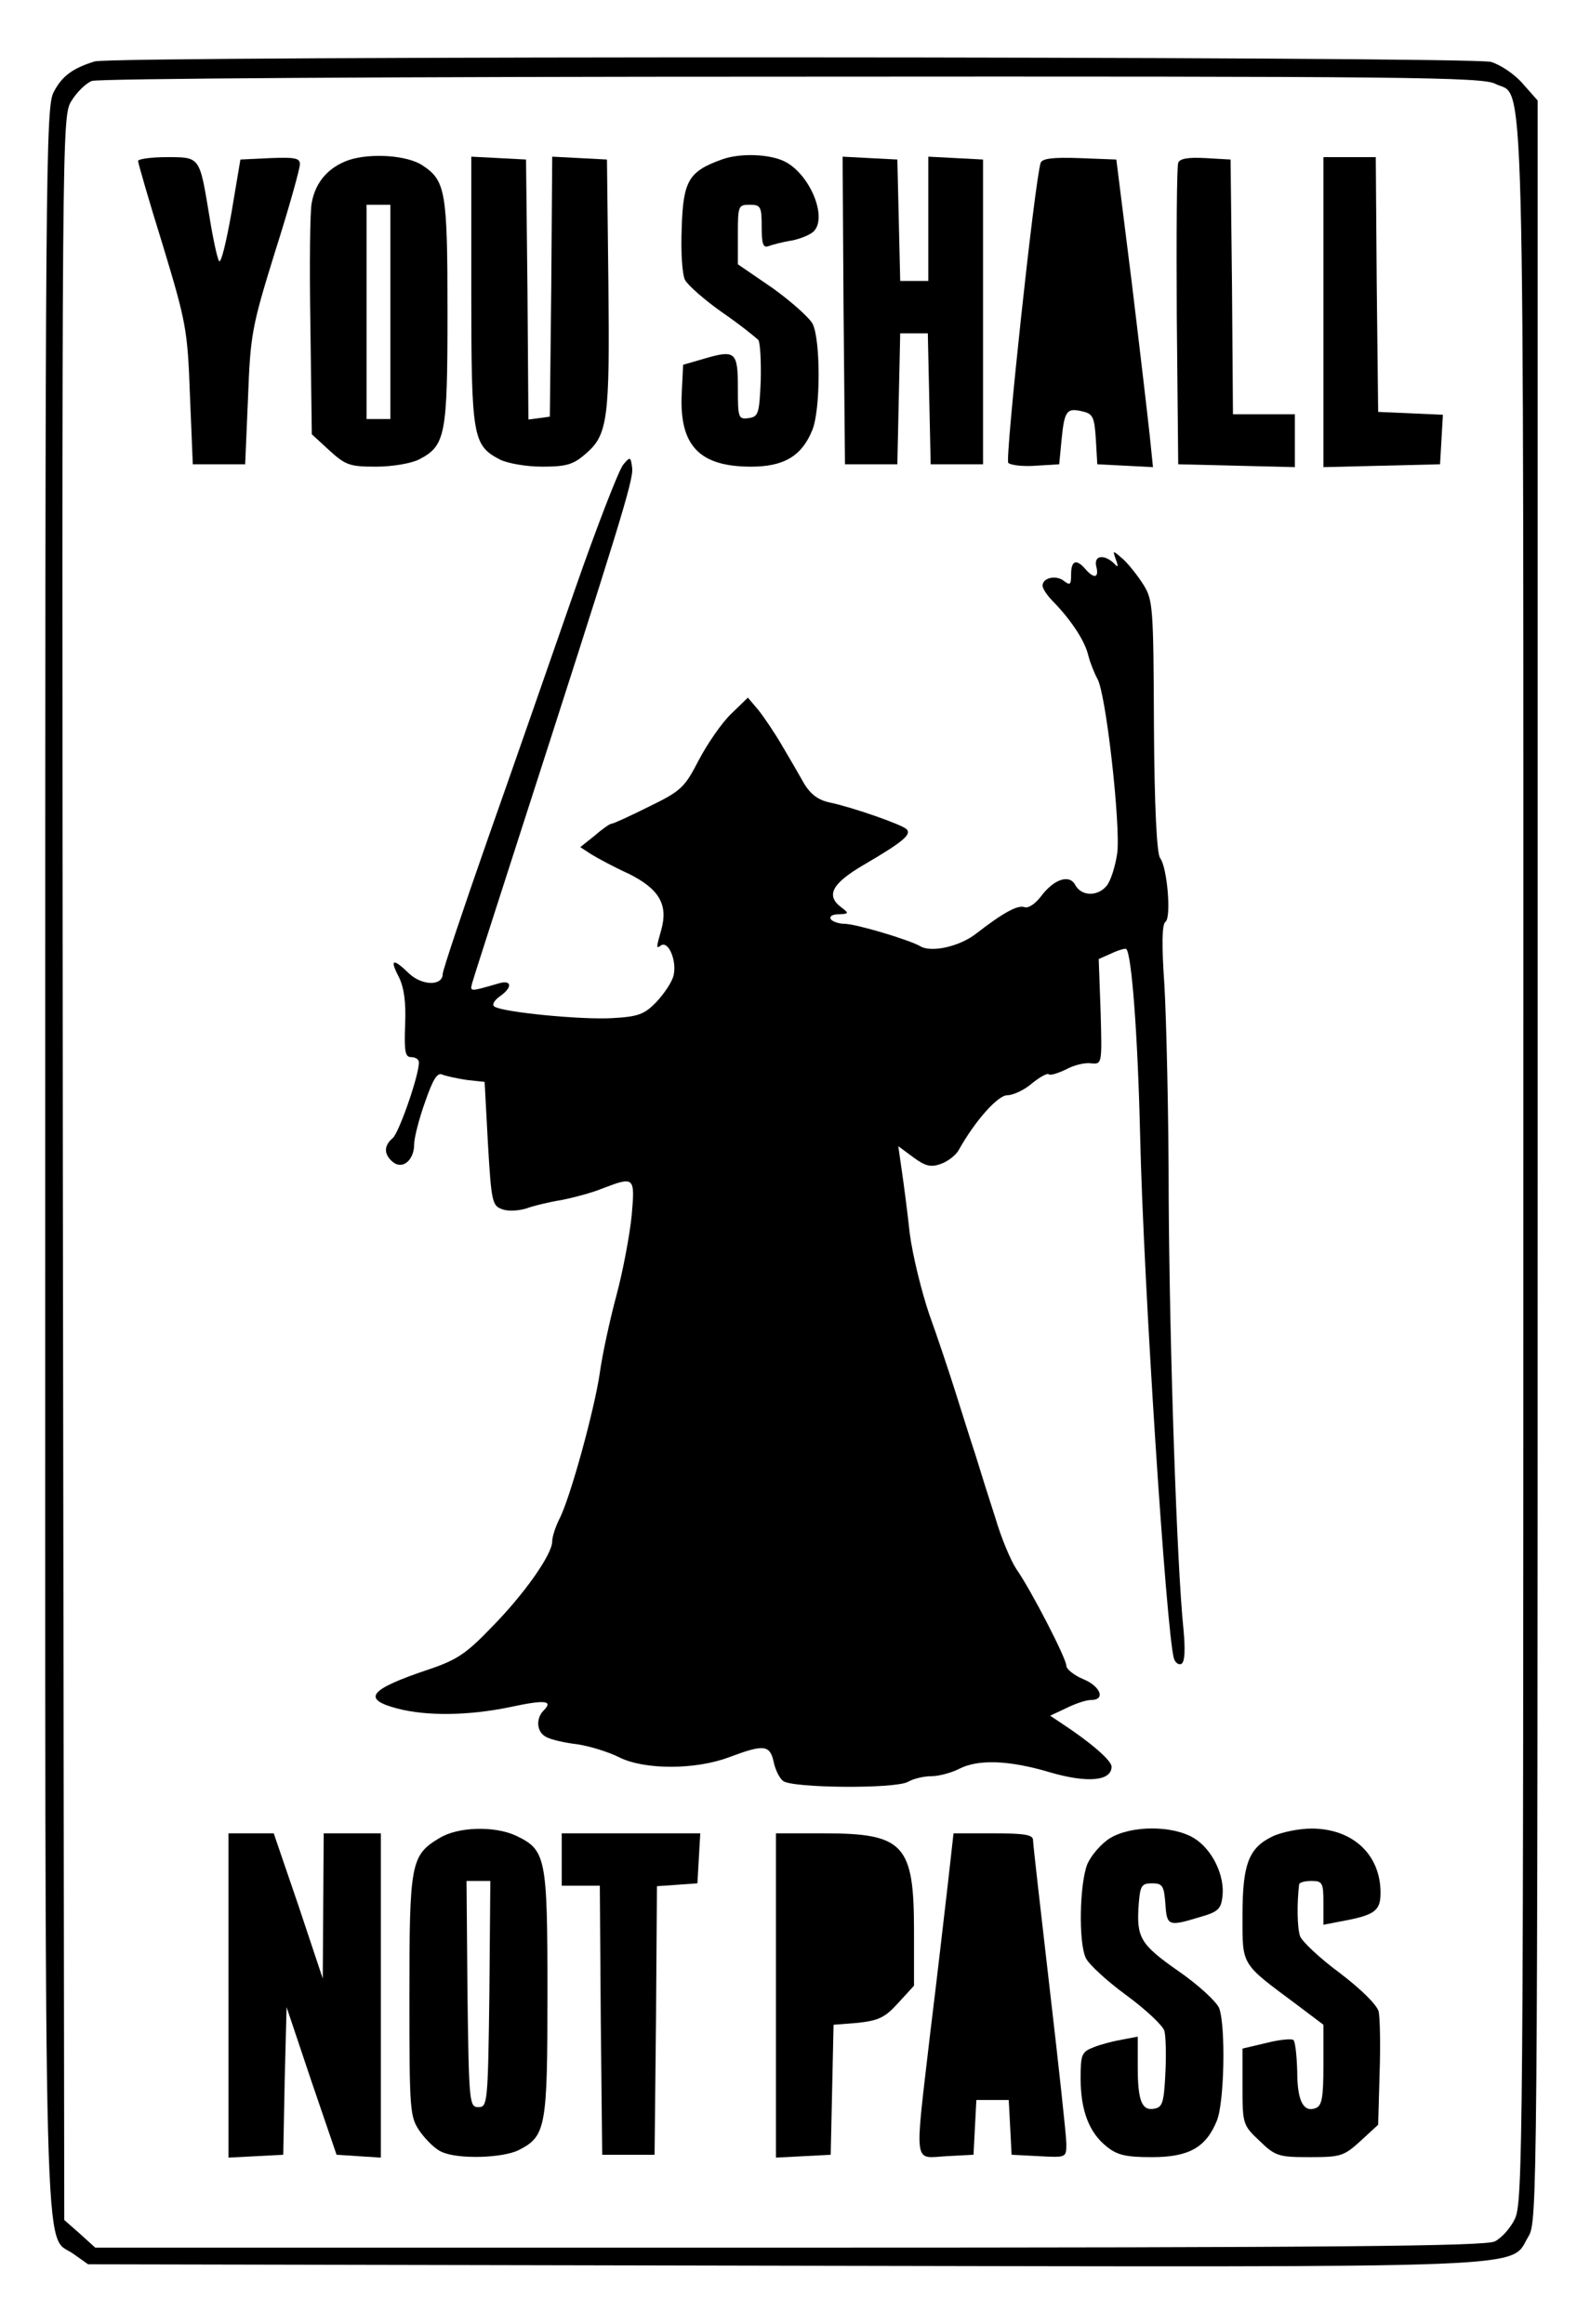 <?xml version="1.0" standalone="no"?>
<!DOCTYPE svg PUBLIC "-//W3C//DTD SVG 20010904//EN"
 "http://www.w3.org/TR/2001/REC-SVG-20010904/DTD/svg10.dtd">
<svg version="1.0" xmlns="http://www.w3.org/2000/svg"
 width="334pt" height="488pt" viewBox="0 0 334 488"
 preserveAspectRatio="xMidYMid meet">
<g transform="translate(0,488) scale(0.1,-0.1)"
fill="#000000" stroke="none">
<path d="M199 4751 c-46 -14 -69 -31 -86 -64 -17 -30 -18 -151 -18 -2242 0
-2417 -4 -2253 59 -2298 l31 -22 1460 -3 c1621 -3 1524 -7 1566 62 18 30 19
83 19 2258 l0 2227 -31 35 c-17 20 -47 40 -67 46 -44 12 -2893 13 -2933 1z
m2942 -47 c63 -32 59 124 59 -2266 0 -2058 -1 -2185 -18 -2218 -9 -19 -28 -40
-42 -47 -20 -10 -337 -13 -1482 -13 l-1458 0 -32 29 -33 29 -3 2209 c-2 2195
-2 2208 18 2241 11 18 30 37 43 42 13 5 634 9 1470 9 1296 1 1451 -1 1478 -15z"/>
<path d="M733 4544 c-43 -15 -70 -46 -78 -89 -4 -16 -5 -133 -3 -258 l3 -229
37 -34 c34 -31 43 -34 98 -34 35 0 74 7 90 15 56 29 60 50 60 310 0 254 -4
276 -53 308 -32 21 -108 26 -154 11z m87 -319 l0 -225 -25 0 -25 0 0 225 0
225 25 0 25 0 0 -225z"/>
<path d="M1516 4545 c-69 -25 -81 -44 -84 -144 -2 -51 1 -97 7 -109 6 -11 41
-42 78 -68 38 -26 71 -53 76 -58 4 -6 6 -45 5 -86 -3 -69 -5 -75 -25 -78 -22
-3 -23 0 -23 63 0 76 -5 81 -70 62 l-45 -13 -3 -61 c-5 -109 37 -153 146 -153
68 0 106 22 128 76 18 42 18 190 1 224 -7 13 -45 47 -84 75 l-73 50 0 63 c0
60 1 62 25 62 23 0 25 -4 25 -46 0 -36 3 -45 14 -41 8 3 30 9 50 12 19 4 41
13 47 21 26 31 -10 117 -61 144 -32 17 -96 19 -134 5z"/>
<path d="M290 4542 c0 -4 23 -84 52 -177 49 -162 52 -177 57 -315 l6 -145 55
0 55 0 6 140 c5 133 8 149 57 307 29 91 52 174 52 183 0 13 -10 15 -62 13
l-63 -3 -19 -113 c-11 -62 -22 -107 -26 -100 -4 7 -13 49 -20 93 -21 127 -19
125 -90 125 -33 0 -60 -4 -60 -8z"/>
<path d="M990 4270 c0 -309 3 -325 60 -355 16 -8 55 -15 89 -15 49 0 65 4 90
26 48 40 52 73 49 359 l-3 260 -57 3 -58 3 -2 -273 -3 -273 -22 -3 -23 -3 -2
273 -3 273 -57 3 -58 3 0 -281z"/>
<path d="M1772 4228 l3 -323 55 0 55 0 3 138 3 137 29 0 29 0 3 -137 3 -138
55 0 55 0 0 320 0 320 -57 3 -58 3 0 -131 0 -130 -30 0 -29 0 -3 128 -3 127
-58 3 -57 3 2 -323z"/>
<path d="M2186 4538 c-13 -42 -75 -623 -68 -630 5 -5 31 -8 58 -6 l49 3 5 52
c6 61 11 67 44 59 22 -5 25 -12 28 -59 l3 -52 59 -3 58 -3 -7 68 c-4 37 -21
183 -38 323 l-32 255 -78 3 c-56 2 -78 -1 -81 -10z"/>
<path d="M2475 4538 c-3 -7 -4 -153 -3 -323 l3 -310 123 -3 122 -3 0 56 0 55
-65 0 -65 0 -2 268 -3 267 -53 3 c-36 2 -54 -1 -57 -10z"/>
<path d="M2780 4225 l0 -326 123 3 122 3 3 52 3 52 -68 3 -68 3 -3 268 -2 267
-55 0 -55 0 0 -325z"/>
<path d="M1309 3904 c-9 -11 -55 -129 -102 -264 -47 -135 -128 -368 -181 -518
-53 -151 -96 -280 -96 -287 0 -26 -43 -25 -70 0 -35 34 -42 31 -22 -7 11 -23
15 -53 13 -100 -2 -57 0 -68 13 -68 9 0 16 -5 16 -11 0 -28 -42 -148 -55 -159
-19 -16 -19 -34 0 -50 20 -17 45 3 45 37 0 13 10 53 23 89 17 49 26 63 37 57
8 -3 31 -8 51 -11 l37 -4 7 -130 c7 -120 9 -130 29 -137 11 -5 34 -4 51 1 16
6 50 14 75 18 25 5 63 15 85 24 68 26 69 25 62 -56 -4 -40 -18 -116 -32 -168
-14 -52 -30 -126 -35 -163 -11 -76 -62 -263 -85 -307 -8 -16 -15 -37 -15 -47
0 -27 -58 -110 -128 -181 -52 -54 -72 -68 -132 -88 -125 -42 -141 -62 -65 -82
61 -16 149 -15 236 3 74 16 92 14 71 -7 -17 -17 -15 -46 6 -56 9 -5 38 -12 65
-15 26 -4 65 -16 87 -27 53 -27 161 -27 232 0 72 27 85 26 93 -9 3 -16 12 -35
20 -41 18 -15 234 -17 262 -2 12 7 34 12 50 12 15 0 41 7 57 15 40 21 105 19
192 -7 79 -23 129 -18 129 12 0 13 -44 51 -105 91 l-24 16 34 16 c18 9 41 17
52 17 31 0 20 29 -17 44 -19 8 -35 21 -35 28 0 15 -73 157 -105 203 -12 18
-32 66 -44 107 -13 40 -32 100 -42 133 -11 33 -30 94 -43 135 -13 41 -37 113
-54 160 -16 47 -35 124 -41 170 -5 47 -13 107 -17 134 l-7 49 31 -23 c26 -19
37 -22 59 -14 14 5 31 18 37 29 34 61 82 115 102 115 12 0 36 11 52 25 16 13
32 22 35 19 3 -3 19 2 36 10 16 9 40 15 53 13 23 -2 23 -2 20 108 l-4 111 27
12 c15 7 29 11 31 9 11 -11 24 -177 29 -392 7 -309 55 -1043 71 -1098 3 -9 10
-14 16 -11 7 5 8 30 4 73 -14 135 -29 586 -31 901 0 179 -5 382 -9 451 -6 86
-5 128 2 133 13 8 4 115 -11 134 -7 9 -12 108 -13 277 -1 249 -2 265 -22 297
-12 19 -31 43 -43 54 -22 19 -22 19 -15 -1 6 -16 5 -18 -5 -7 -21 19 -42 15
-36 -8 6 -24 -5 -26 -23 -5 -19 22 -30 18 -30 -11 0 -22 -2 -24 -15 -14 -16
13 -45 7 -45 -10 0 -6 10 -21 23 -34 37 -38 66 -82 73 -112 4 -16 13 -38 19
-49 18 -29 49 -305 42 -366 -4 -28 -14 -60 -23 -70 -19 -22 -52 -21 -65 2 -12
24 -45 13 -72 -23 -12 -16 -27 -26 -35 -23 -14 5 -44 -11 -102 -56 -35 -27
-94 -40 -117 -26 -22 13 -135 47 -159 47 -12 0 -26 5 -29 10 -3 6 4 10 17 10
21 1 22 2 6 14 -34 25 -21 50 45 89 84 49 103 65 91 76 -11 10 -114 46 -162
56 -23 5 -39 17 -52 38 -10 18 -31 54 -47 81 -15 26 -38 60 -50 75 l-22 26
-35 -34 c-20 -19 -50 -63 -68 -97 -30 -58 -37 -65 -105 -98 -40 -20 -75 -36
-79 -36 -3 0 -19 -11 -35 -25 l-30 -24 23 -15 c13 -8 48 -27 79 -41 64 -32 83
-65 68 -118 -11 -39 -11 -40 0 -32 16 9 33 -34 26 -63 -3 -14 -20 -39 -36 -56
-25 -26 -38 -31 -92 -34 -63 -4 -229 12 -248 24 -6 3 -2 12 10 21 28 19 27 36
-1 28 -62 -18 -61 -18 -56 1 3 11 44 138 91 284 219 679 248 772 245 797 -3
24 -4 25 -19 7z"/>
<path d="M923 1020 c-60 -36 -63 -52 -63 -331 0 -245 1 -254 22 -285 13 -18
33 -38 46 -43 34 -16 129 -13 162 4 57 29 60 48 60 330 0 285 -3 300 -66 330
-45 21 -122 19 -161 -5z m105 -327 c-3 -230 -4 -238 -23 -238 -19 0 -20 8 -23
238 l-2 237 25 0 25 0 -2 -237z"/>
<path d="M2332 1020 c-18 -11 -40 -36 -48 -55 -16 -40 -19 -164 -3 -197 6 -13
44 -48 85 -78 41 -30 77 -64 80 -75 3 -11 4 -52 2 -90 -3 -59 -6 -70 -22 -73
-27 -6 -36 15 -36 87 l0 64 -32 -6 c-18 -3 -45 -10 -60 -16 -26 -10 -28 -15
-28 -66 0 -67 18 -114 55 -143 22 -18 41 -22 95 -22 77 0 113 20 136 76 16 38
19 199 5 237 -6 14 -44 49 -86 78 -80 56 -88 70 -83 140 3 39 6 44 28 44 22 0
25 -5 28 -42 3 -48 6 -49 72 -29 39 11 45 17 48 44 5 44 -22 99 -60 122 -45
27 -131 27 -176 0z"/>
<path d="M2672 1023 c-49 -24 -62 -58 -62 -166 0 -106 -4 -99 113 -186 l57
-43 0 -85 c0 -67 -3 -85 -16 -90 -26 -10 -39 15 -39 77 -1 33 -4 62 -8 66 -3
3 -29 1 -56 -6 l-51 -12 0 -80 c0 -79 1 -81 36 -114 33 -32 40 -34 105 -34 65
0 72 2 107 34 l37 34 3 107 c2 58 1 117 -2 131 -4 14 -36 46 -82 81 -42 31
-79 66 -83 77 -6 17 -7 67 -2 109 1 4 12 7 26 7 23 0 25 -4 25 -46 l0 -46 36
7 c72 13 84 22 84 60 0 81 -59 135 -145 135 -27 0 -65 -8 -83 -17z"/>
<path d="M480 690 l0 -341 58 3 57 3 3 155 4 155 52 -155 53 -155 46 -3 47 -3
0 340 0 341 -60 0 -60 0 -1 -152 -1 -153 -51 153 -52 152 -47 0 -48 0 0 -340z"/>
<path d="M1180 975 l0 -55 40 0 40 0 2 -282 3 -283 55 0 55 0 3 282 2 282 43
3 42 3 3 53 3 52 -145 0 -146 0 0 -55z"/>
<path d="M1630 690 l0 -341 58 3 57 3 3 136 3 137 51 4 c44 5 57 11 85 42 l33
36 0 115 c0 182 -21 205 -190 205 l-100 0 0 -340z"/>
<path d="M1991 923 c-7 -60 -23 -200 -37 -313 -33 -284 -36 -262 34 -258 l57
3 3 58 3 57 34 0 34 0 3 -57 3 -58 58 -3 c57 -3 57 -3 57 26 0 16 -16 163 -35
326 -19 164 -35 304 -35 312 0 11 -18 14 -84 14 l-83 0 -12 -107z"/>
</g>
</svg>
